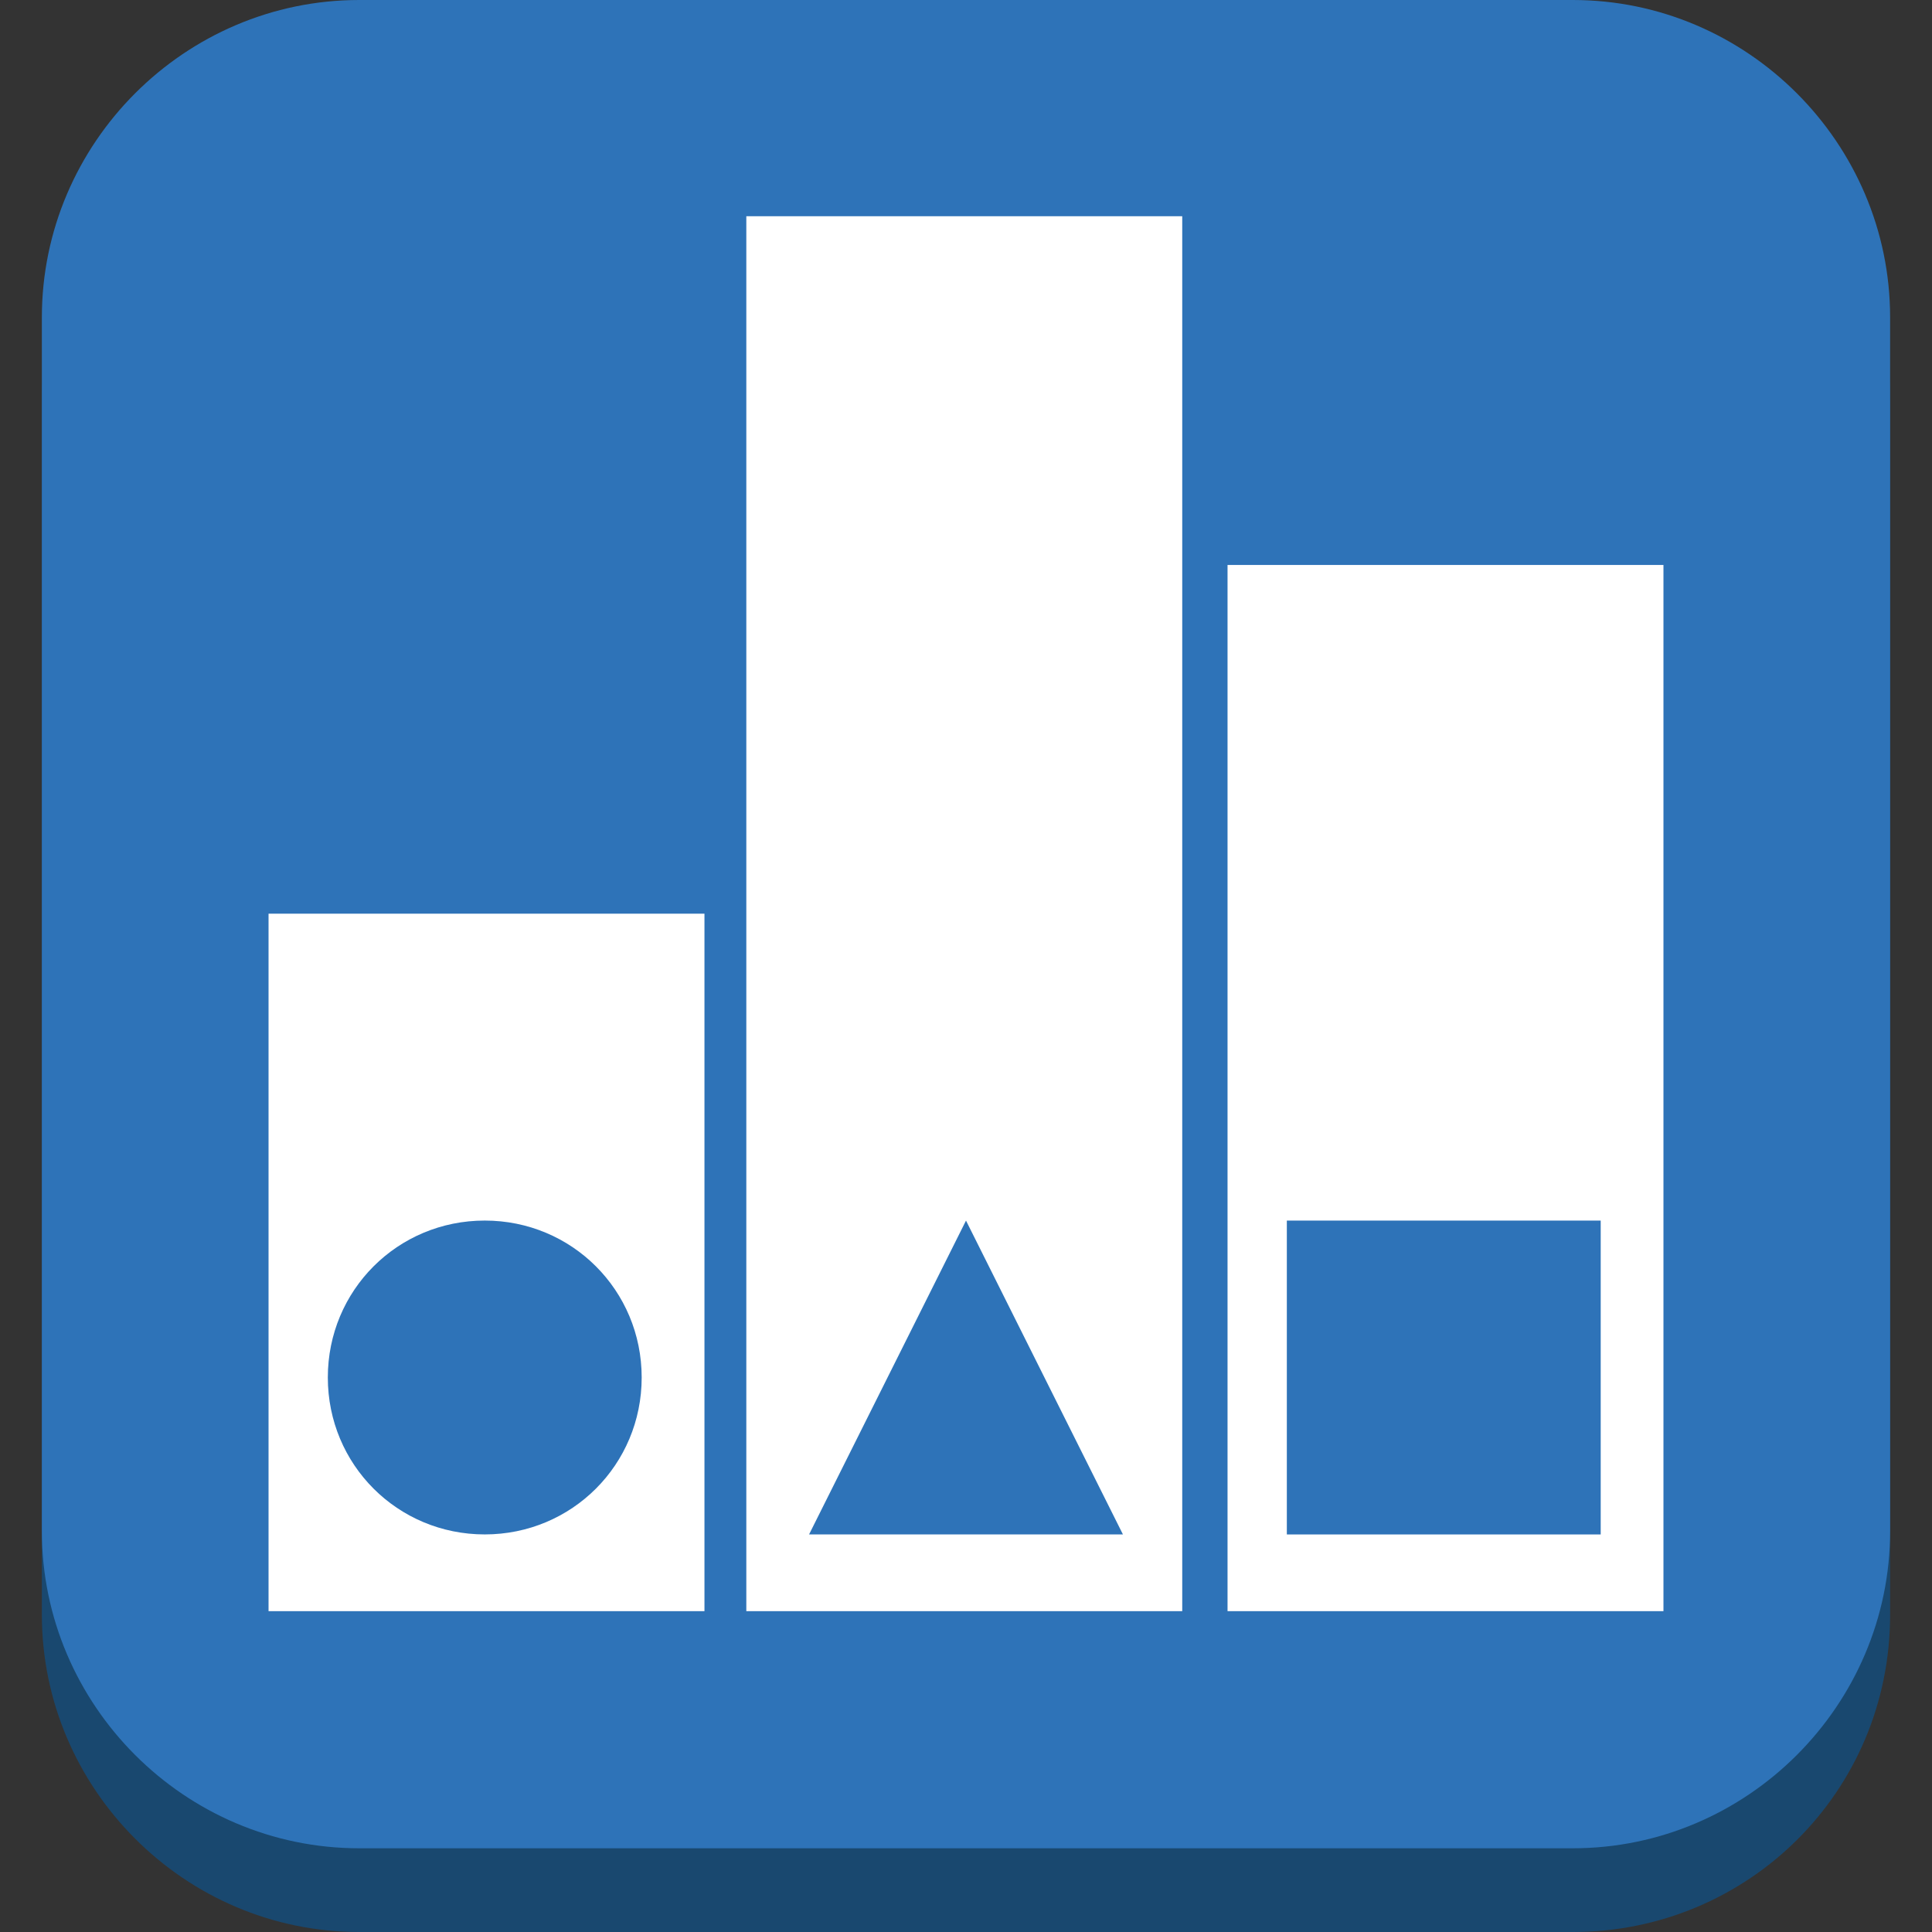 <?xml version="1.0" encoding="utf-8"?>
<!-- Generator: Adobe Illustrator 16.0.0, SVG Export Plug-In . SVG Version: 6.00 Build 0)  -->
<!DOCTYPE svg PUBLIC "-//W3C//DTD SVG 1.1//EN" "http://www.w3.org/Graphics/SVG/1.1/DTD/svg11.dtd">
<svg version="1.1" id="图层_1" xmlns="http://www.w3.org/2000/svg" xmlns:xlink="http://www.w3.org/1999/xlink" x="0px" y="0px"
	 width="75px" height="75px" viewBox="0 0 75 75" enable-background="new 0 0 75 75" xml:space="preserve">
<rect x="0" y="0" width="75" height="75" fill="#333333" stroke="none"/>
<g id="Layer_1">
	<path fill="#19486F" d="M61.057,75H13.943C7.175,75,1.625,69.448,1.625,62.68V15.568C1.625,8.8,7.175,3.25,13.943,3.25h47.113
		c6.769,0,12.318,5.55,12.318,12.318V62.68C73.375,69.585,67.825,75,61.057,75z"/>
	<path fill="#2E73B8" d="M61.057,71.75H13.943c-6.769,0-12.318-5.55-12.318-12.318V12.32C1.625,5.551,7.175,0,13.943,0h47.113
		c6.769,0,12.318,5.551,12.318,12.32v47.111C73.375,66.2,67.825,71.75,61.057,71.75z"/>
	<rect x="10.425" y="35.469" fill="#FFFFFF" width="16.922" height="27.076"/>
	<rect x="28.972" y="8.394" fill="#FFFFFF" width="16.922" height="54.151"/>
	<rect x="47.653" y="21.932" fill="#FFFFFF" width="16.922" height="40.613"/>
	<path fill="#2E73B8" d="M18.818,59.566L18.818,59.566c-3.385,0-6.092-2.708-6.092-6.092l0,0c0-3.385,2.707-6.092,6.092-6.092l0,0
		c3.384,0,6.092,2.707,6.092,6.092l0,0C24.91,56.858,22.202,59.566,18.818,59.566z"/>
	<rect x="49.955" y="47.383" fill="#2E73B8" width="12.184" height="12.184"/>
	<polygon fill="#2E73B8" points="43.592,59.566 31.408,59.566 37.5,47.383 	"/>
</g>
</svg>
